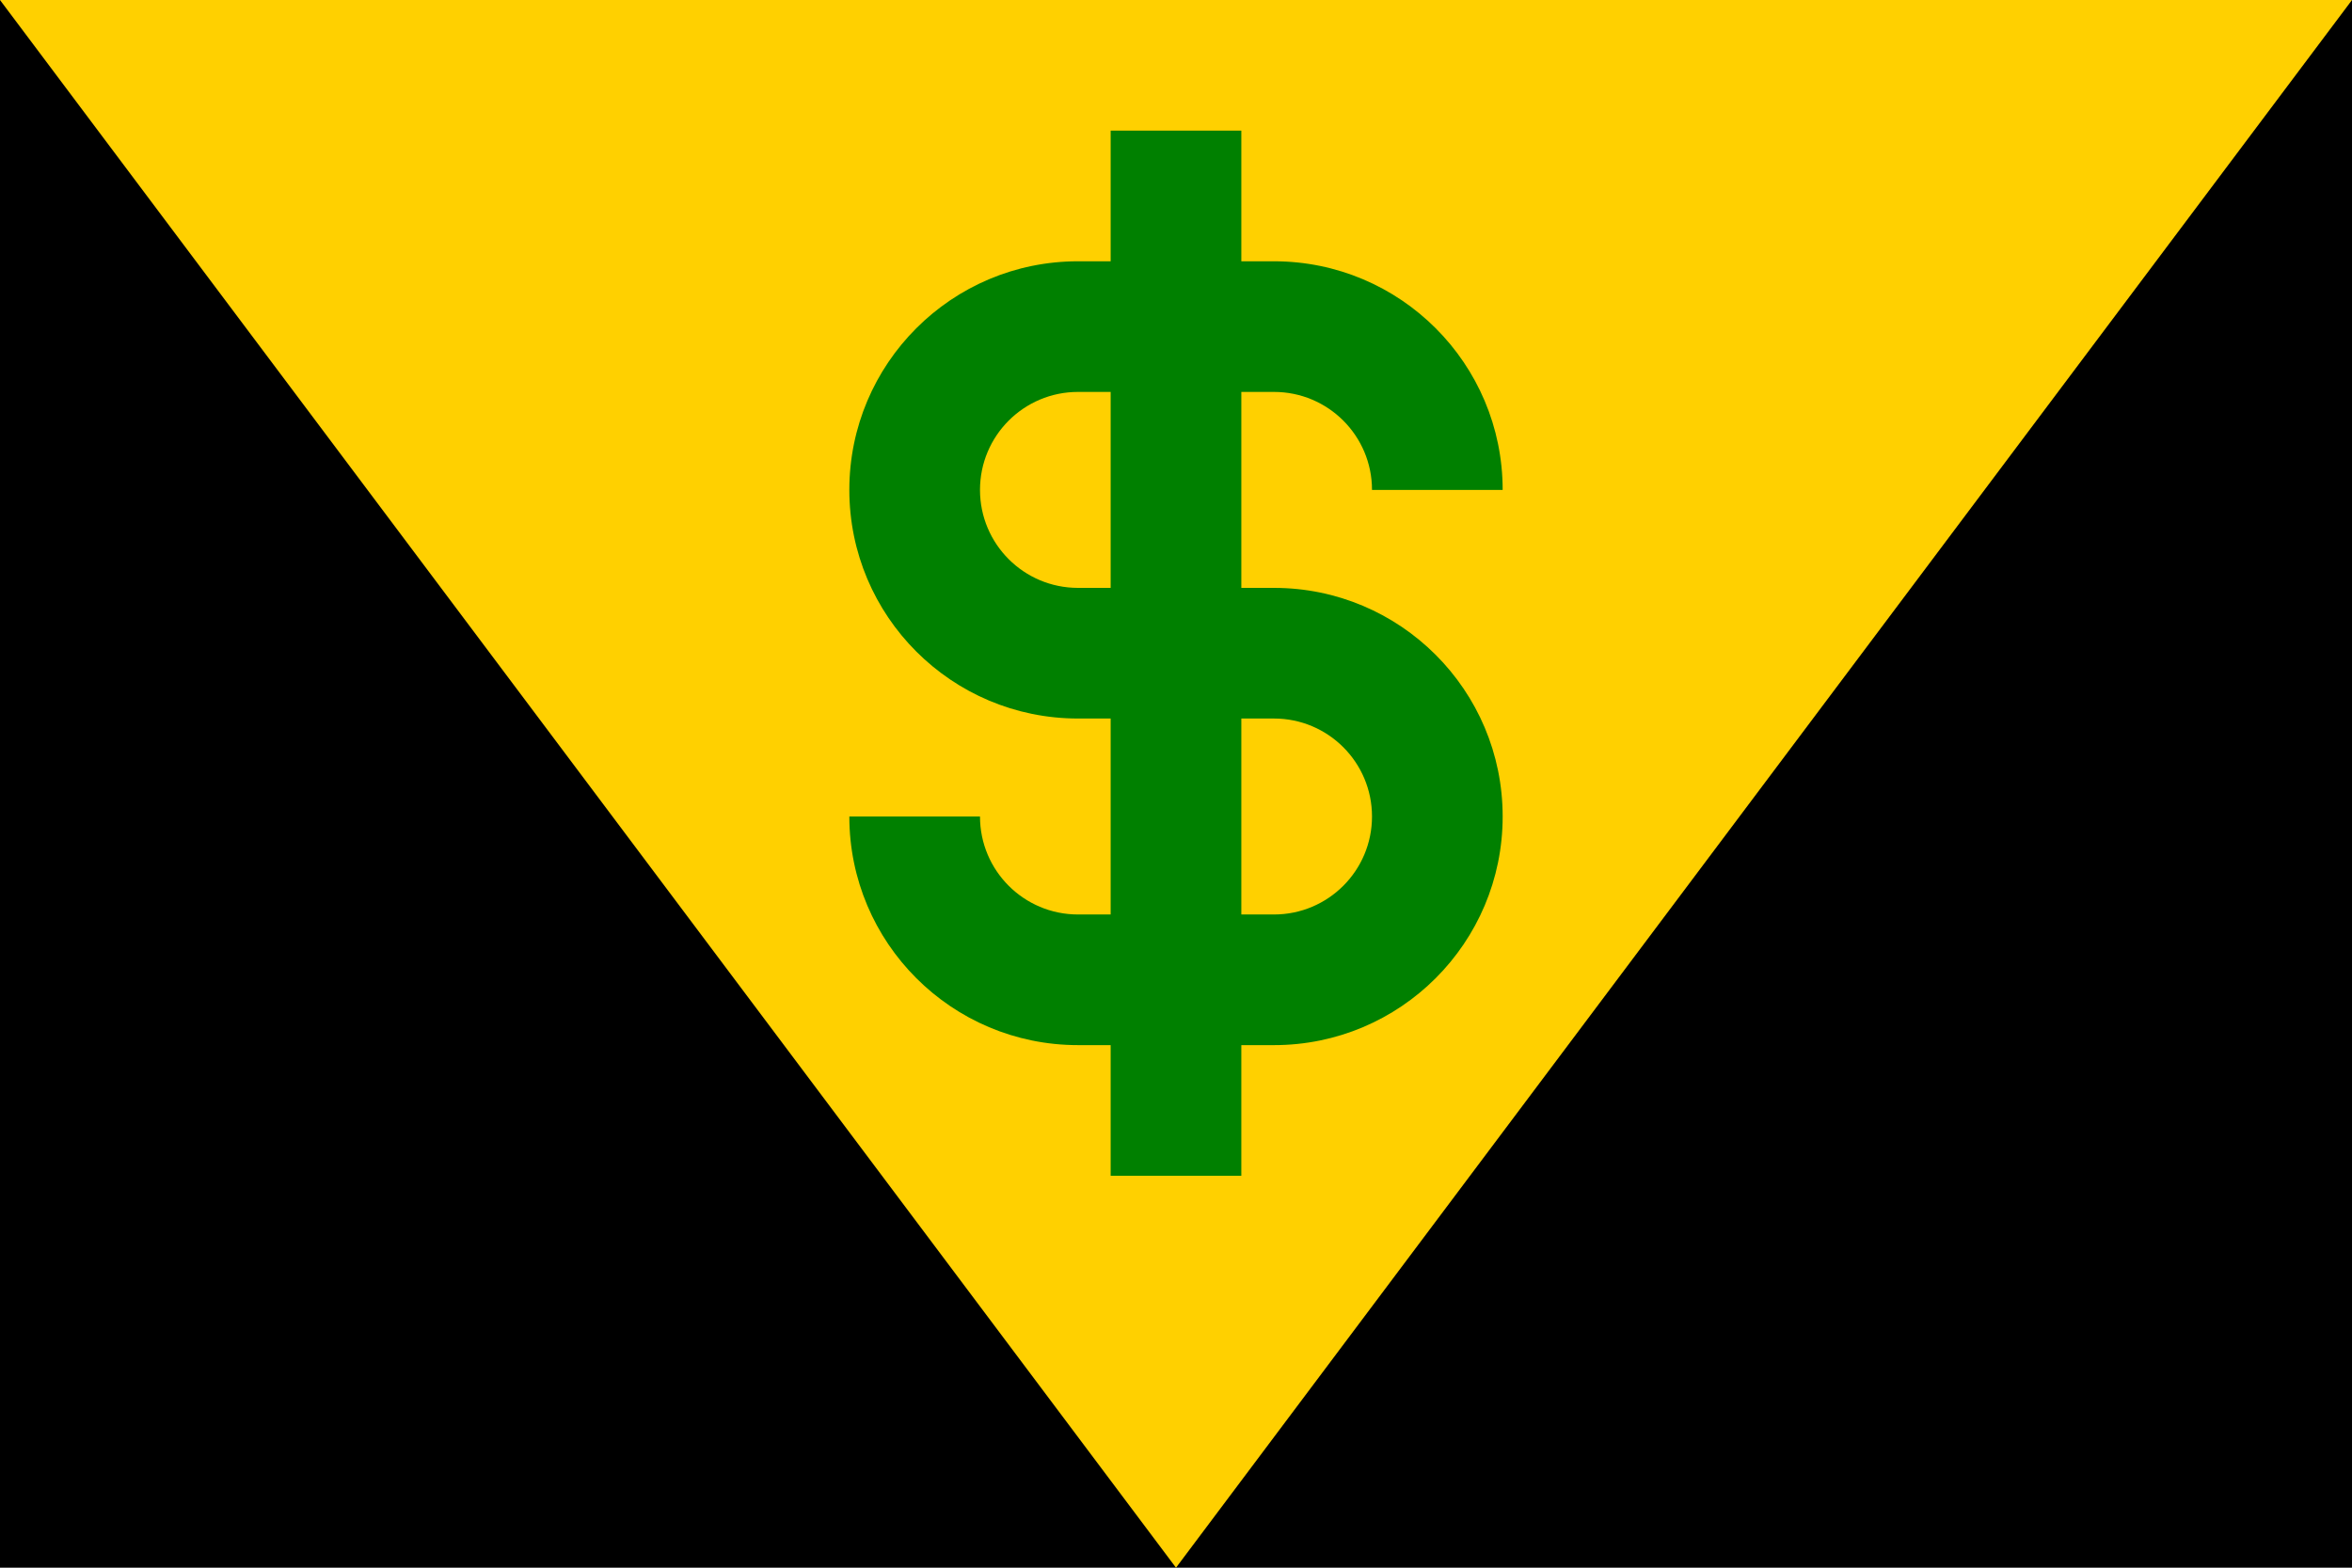 <svg xmlns="http://www.w3.org/2000/svg" xml:space="preserve" id="svg1" width="4608" height="3072" version="1.1" viewBox="0 0 1219.2 812.8"><defs id="defs1"><style id="style1">.cls-1{fill:#0283c0}.cls-2{fill:#fff}.cls-3{fill:#ef483f}</style></defs><path id="rect1" d="M 0 0 L 0 812.8 L 1219.2 812.8 L 1219.2 0 L 0 0 z" style="fill:#000;fill-rule:evenodd;stroke:none;stroke-width:8.467;stroke-linecap:round;stroke-linejoin:round;fill-opacity:1"/><path id="path1" d="M 0 0 L 609.6 812.8 L 1219.2 0 L 0 0 z" style="fill:#ffd000;stroke-width:4.233;stroke-linecap:round;stroke-linejoin:round;stroke-miterlimit:128;fill-opacity:1"/><path id="rect7" d="M 575.733,67.733 V 135.467 H 558.8 c -65.464,0 -118.533,53.069 -118.533,118.533 0,65.464 53.069,118.533 118.533,118.533 h 16.933 v 101.6 H 558.8 c -28.056,0 -50.8,-22.744 -50.8,-50.8 h -67.733 c 0,65.464 53.069,118.533 118.533,118.533 h 16.933 V 609.6 h 67.733 V 541.867 H 660.4 c 65.464,0 118.533,-53.069 118.533,-118.533 C 778.933,357.869 725.864,304.8 660.4,304.8 H 643.467 V 203.2 H 660.4 c 28.056,0 50.8,22.744 50.8,50.8 h 67.733 c 0,-65.464 -53.069,-118.533 -118.533,-118.533 H 643.467 V 67.733 Z M 558.8,203.2 h 16.933 V 304.8 H 558.8 c -28.056,0 -50.8,-22.744 -50.8,-50.8 0,-28.056 22.744,-50.8 50.8,-50.8 z m 84.667,169.333 H 660.4 c 28.056,0 50.8,22.744 50.8,50.8 0,28.056 -22.744,50.8 -50.8,50.8 h -16.933 z" style="fill:green;fill-opacity:1;stroke:none;stroke-width:67.733;stroke-linecap:butt;stroke-linejoin:miter;stroke-miterlimit:128;stroke-dasharray:none;stroke-opacity:1"/></svg>